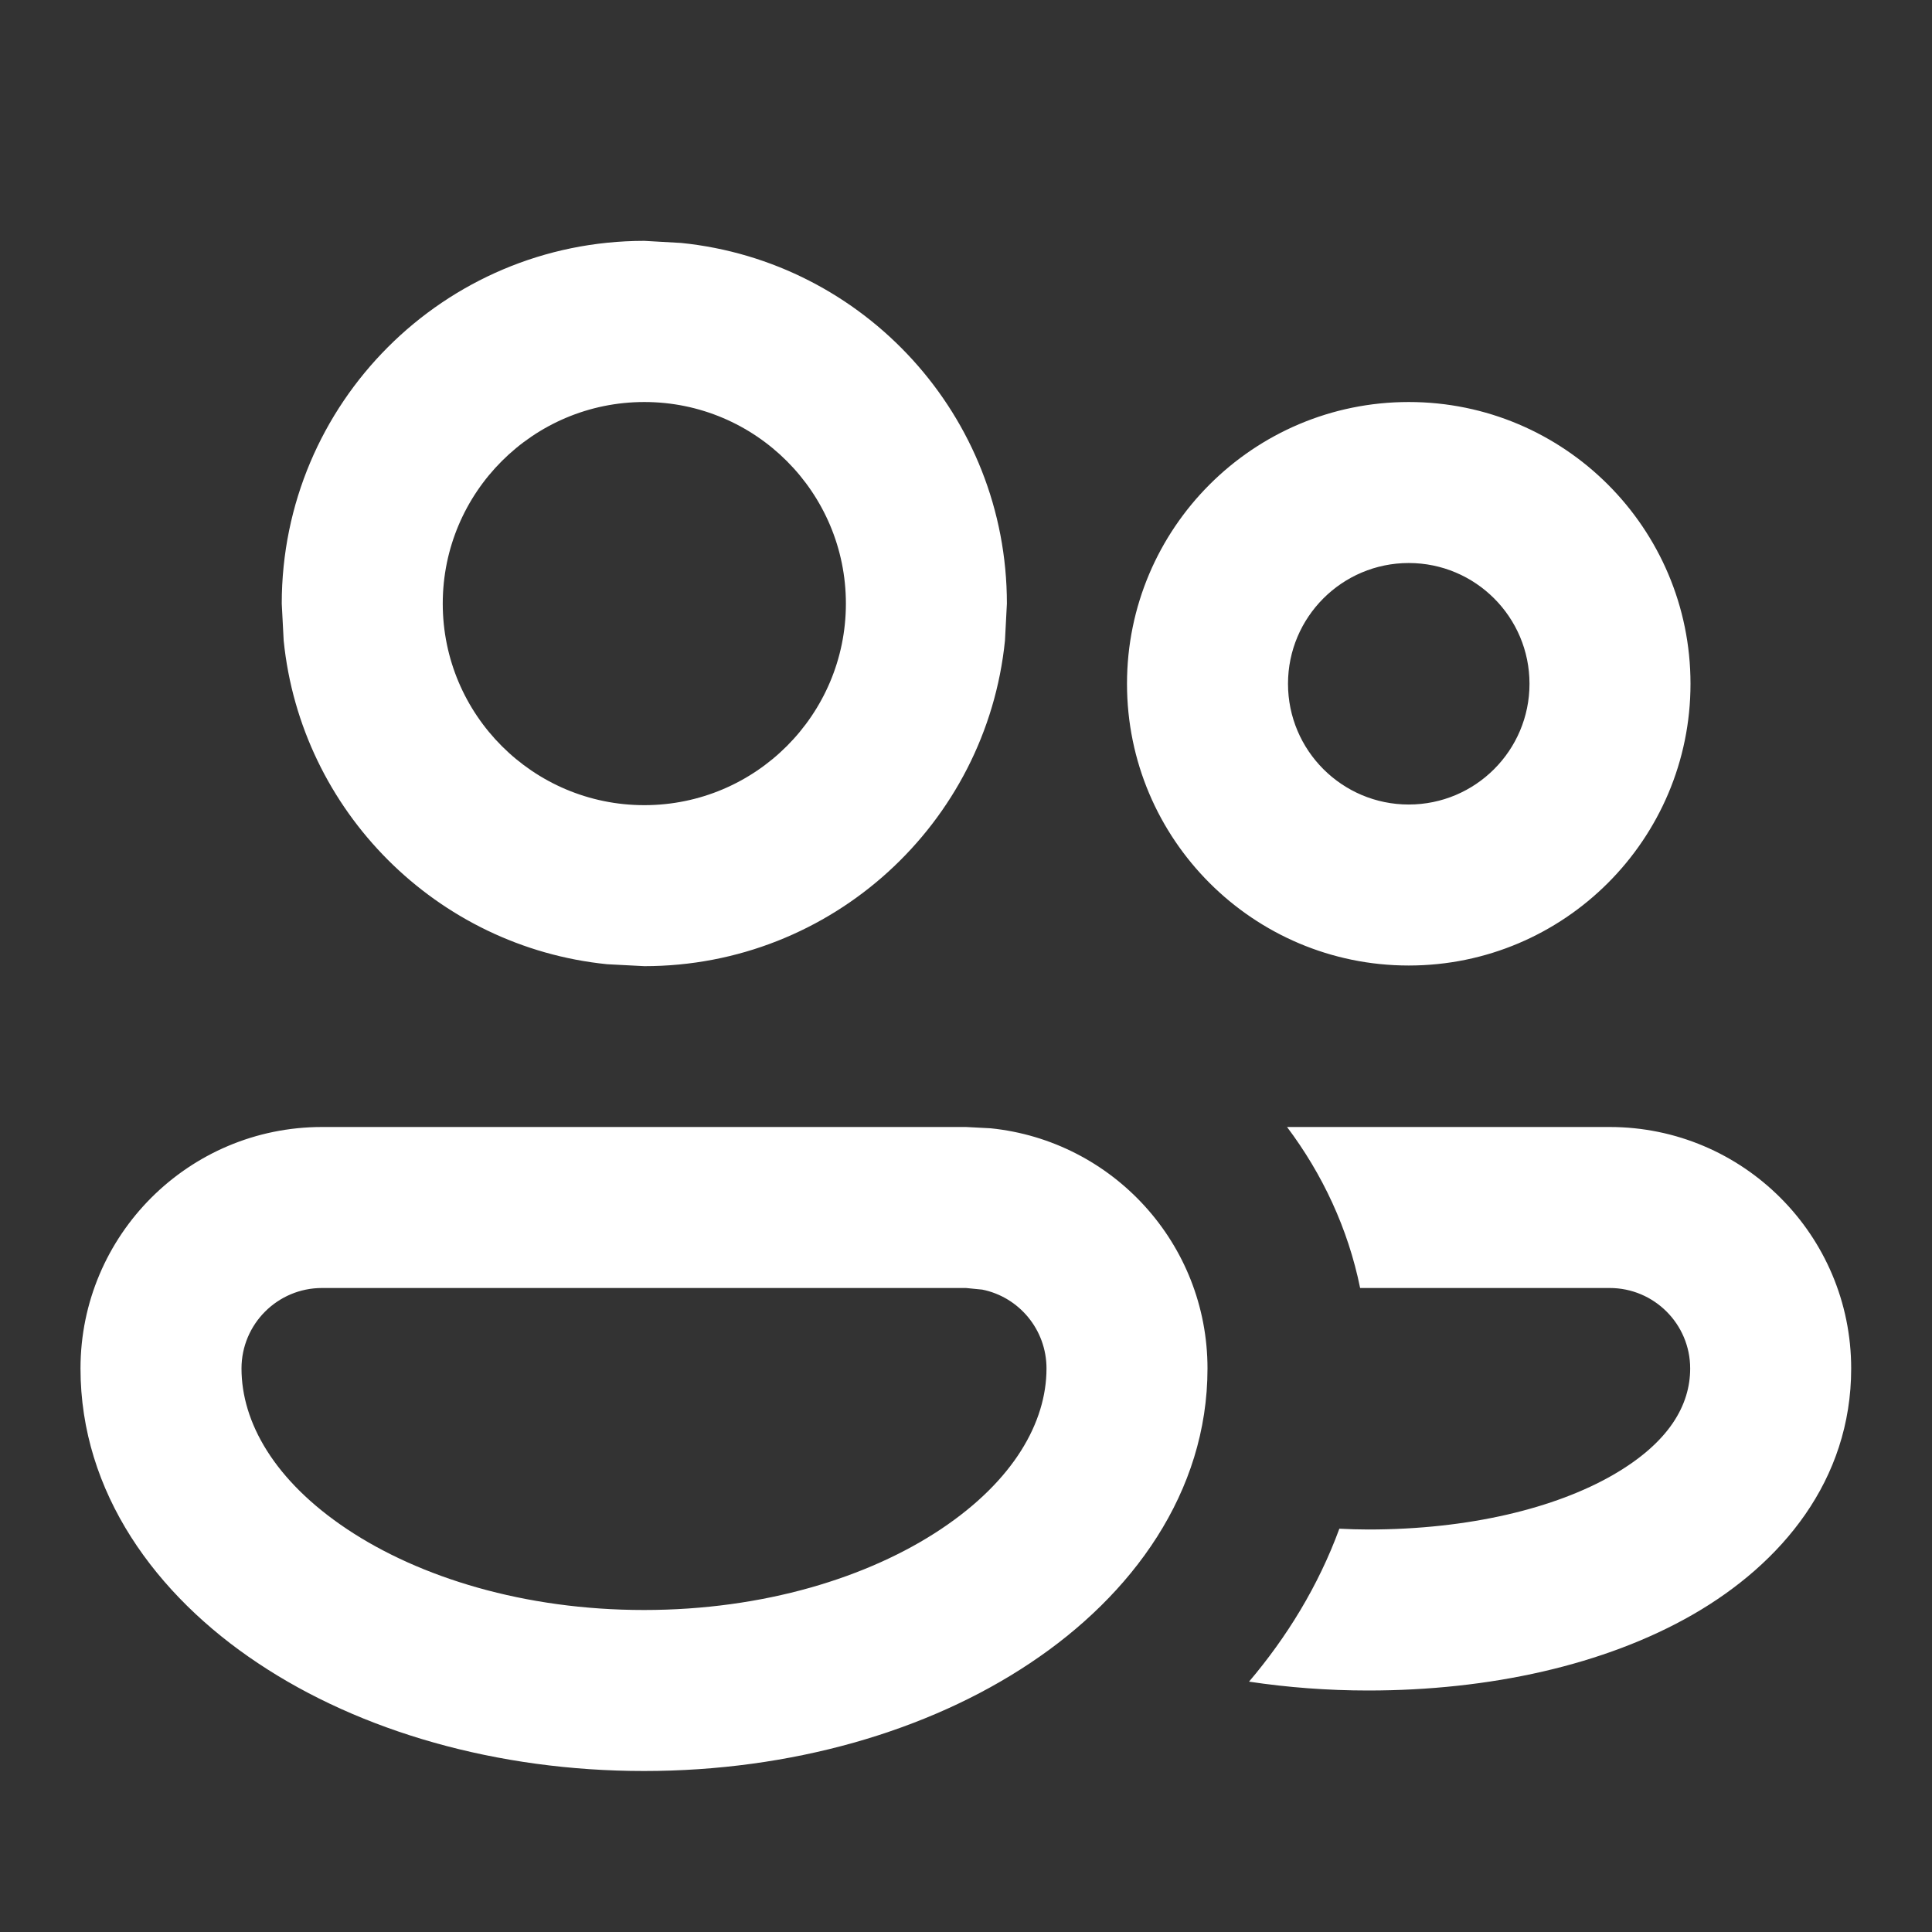 <svg width="12" height="12" viewBox="0 0 12 12" fill="none" xmlns="http://www.w3.org/2000/svg">
<rect x="0" y="0" width="12" height="12" fill="#333333" stroke="none"/>
<path d="M6.153 7.008C6.91 7.085 7.5 7.723 7.5 8.5C7.5 9.271 7.031 9.909 6.398 10.33C5.763 10.754 4.913 11 4 11C3.087 11 2.237 10.754 1.602 10.33C0.969 9.909 0.5 9.271 0.5 8.5C0.5 7.672 1.172 7 2 7H6L6.153 7.008ZM9.998 7C10.826 7 11.498 7.672 11.498 8.5C11.498 9.195 11.066 9.711 10.515 10.028C9.967 10.343 9.25 10.5 8.498 10.5C8.246 10.5 7.997 10.481 7.758 10.445C7.992 10.169 8.188 9.852 8.319 9.495C8.378 9.498 8.438 9.5 8.498 9.5C9.127 9.5 9.66 9.367 10.017 9.162C10.37 8.959 10.498 8.725 10.498 8.5C10.498 8.224 10.274 8 9.998 8H8.448C8.373 7.63 8.213 7.291 7.994 7H9.998ZM2 8C1.724 8 1.5 8.224 1.5 8.5C1.5 8.833 1.703 9.196 2.156 9.498C2.606 9.798 3.257 10 4 10C4.743 10 5.394 9.798 5.844 9.498C6.297 9.196 6.5 8.833 6.5 8.5C6.5 8.258 6.329 8.056 6.101 8.01L6 8H2ZM4.231 1.509C5.367 1.624 6.254 2.583 6.254 3.749L6.242 3.979C6.127 5.114 5.168 6.001 4.002 6.001L3.771 5.989C2.712 5.882 1.869 5.038 1.762 3.979L1.75 3.749C1.75 2.505 2.758 1.496 4.002 1.496L4.231 1.509ZM8.75 2.497C9.716 2.497 10.5 3.281 10.5 4.247C10.5 5.213 9.716 5.997 8.75 5.997C7.784 5.997 7 5.213 7 4.247C7 3.281 7.784 2.497 8.75 2.497ZM4.002 2.497C3.311 2.497 2.75 3.058 2.75 3.749C2.75 4.44 3.311 5.001 4.002 5.001C4.693 5.001 5.254 4.44 5.254 3.749C5.254 3.058 4.693 2.497 4.002 2.497ZM8.75 3.497C8.336 3.497 8 3.833 8 4.247C8 4.661 8.336 4.997 8.75 4.997C9.164 4.997 9.5 4.661 9.5 4.247C9.5 3.833 9.164 3.497 8.75 3.497Z" fill="#ffffff"/>
</svg>
